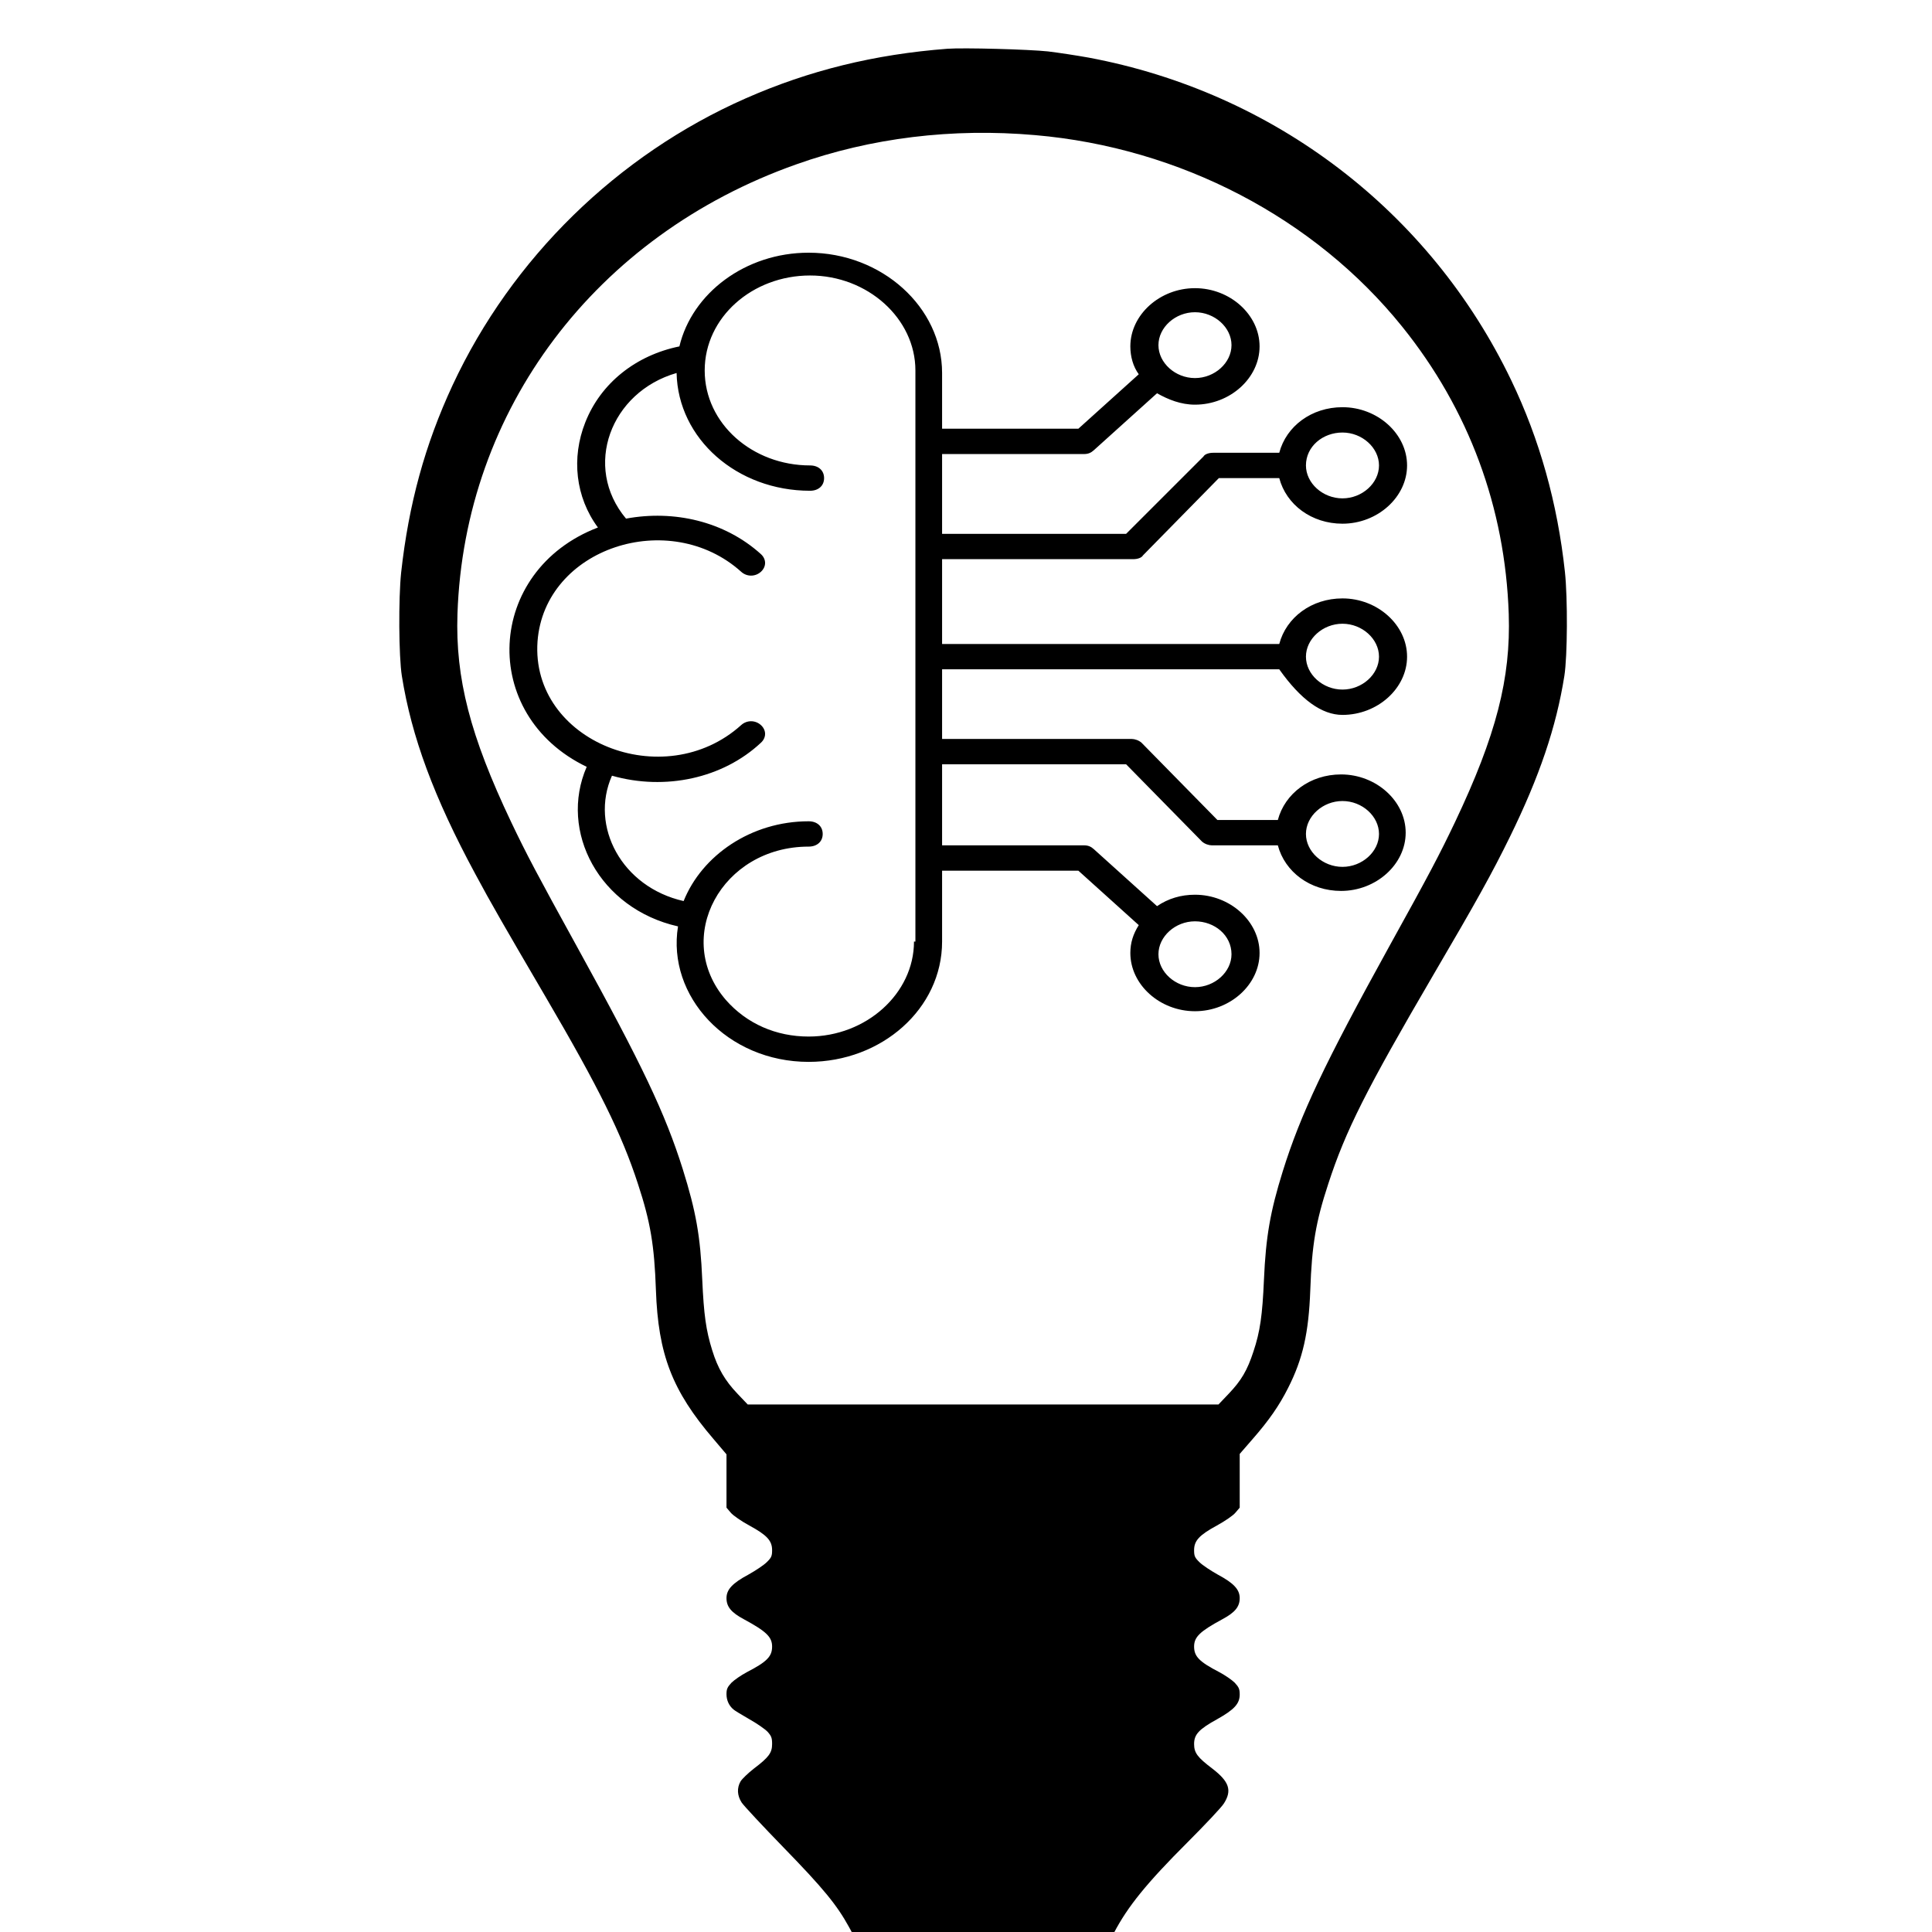 <?xml version="1.0" encoding="UTF-8" standalone="no"?>
<!DOCTYPE svg PUBLIC "-//W3C//DTD SVG 1.1//EN" "http://www.w3.org/Graphics/SVG/1.1/DTD/svg11.dtd">
<svg version="1.1" xmlns="http://www.w3.org/2000/svg" xmlns:xlink="http://www.w3.org/1999/xlink" preserveAspectRatio="xMidYMid meet" viewBox="0 0 640 640" width="640" height="640"><defs><path d="M247.03 32.58C204.53 51.31 169.53 85.54 149.93 127.59C140.77 147.3 135.39 166.96 132.88 189.7C131.99 198.16 132.08 217.42 133.12 223.93C136.33 244.07 143.74 264.12 157.44 289.5C162.54 299.04 167.12 306.96 180.77 330.28C198.34 360.26 205.99 375.76 211.33 392.19C215.48 404.81 216.76 412.53 217.28 427.35C218.03 448.67 222.66 460.7 236.31 476.64C236.6 476.98 238.05 478.69 240.66 481.77L240.66 490.63L240.66 499.43C241.51 500.43 241.98 500.98 242.07 501.09C242.83 502.02 245.61 503.93 248.21 505.34C254.07 508.52 255.77 510.38 255.77 513.51C255.77 515.47 255.53 516 253.97 517.52C252.98 518.5 250.24 520.31 247.88 521.63C242.59 524.46 240.66 526.57 240.66 529.4C240.66 532.24 242.21 534.15 246.42 536.4C253.83 540.41 255.77 542.26 255.77 545.44C255.77 548.72 254.07 550.48 247.36 553.95C245.52 554.93 243.25 556.49 242.31 557.42C240.94 558.89 240.66 559.53 240.66 561.24C240.66 563.24 241.51 565.1 243.02 566.32C243.39 566.67 245.76 568.08 248.21 569.5C250.67 570.87 253.41 572.78 254.26 573.66C255.53 575.08 255.77 575.71 255.77 577.72C255.77 580.65 254.68 582.12 249.72 585.88C247.83 587.35 245.85 589.26 245.33 590.09C244.06 592.29 244.2 594.78 245.66 597.08C246.32 598.11 252.65 604.9 259.74 612.19C272.68 625.49 277.26 631.07 281.27 638.4C281.38 638.61 281.95 639.65 282.97 641.53L325.57 641.68L368.22 641.78C368.7 640.87 368.97 640.36 369.02 640.26C373.6 631.51 379.88 623.78 393.34 610.33C399.2 604.46 404.68 598.65 405.43 597.42C408.17 593.12 407.23 590.19 401.61 585.88C396.65 582.12 395.56 580.65 395.56 577.72C395.56 574.54 397.17 572.83 403.21 569.5C408.88 566.32 410.67 564.37 410.67 561.33C410.67 559.53 410.39 558.89 409.02 557.42C408.08 556.49 405.81 554.93 403.97 553.95C397.26 550.48 395.56 548.72 395.56 545.44C395.56 542.26 397.5 540.41 404.91 536.4C409.12 534.15 410.67 532.24 410.67 529.4C410.67 526.57 408.74 524.46 403.45 521.63C401.09 520.31 398.35 518.5 397.36 517.52C395.8 516 395.56 515.47 395.56 513.51C395.56 510.38 397.26 508.52 403.12 505.34C405.71 503.93 408.5 502.02 409.26 501.09C409.35 500.98 409.82 500.43 410.67 499.43L410.67 490.53L410.67 481.63C413.22 478.69 414.64 477.06 414.92 476.74C420.4 470.48 423.8 465.54 426.68 459.82C431.6 450.14 433.53 441.48 434.05 427.35C434.57 412.48 435.85 404.81 440 392.19C445.72 374.59 452.61 360.94 474.67 323.19C489.26 298.3 494.22 289.35 500.17 277.23C509.95 257.28 515.52 240.89 518.21 223.93C519.25 217.37 519.34 198.16 518.4 189.45C515.94 166.66 509.99 145.49 500.64 126.03C473.77 70.04 422.1 30.58 360.61 19.08C356.83 18.4 350.79 17.47 347.15 17.03C340.82 16.35 319.24 15.76 313.86 16.15C289.63 18.01 268 23.34 247.03 32.58ZM464.47 108.18C486.57 135.61 498.61 168.13 499.79 203.39C500.5 224.71 495.64 243.58 481.99 272.34C476.84 283.14 473.39 289.7 460.26 313.41C438.77 352.34 430.84 369.11 424.94 387.98C420.78 401.33 419.32 409.7 418.7 423.93C418.18 435.76 417.43 441.09 415.21 447.74C413.18 453.95 411.19 457.32 407.04 461.68C406.81 461.91 405.68 463.1 403.64 465.25L325.66 465.25L247.69 465.25C245.65 463.1 244.52 461.91 244.29 461.68C240.18 457.37 237.77 453.27 235.93 447.3C233.85 440.65 233.15 435.42 232.63 423.93C232.01 409.45 230.55 401.29 226.16 387.25C220.35 368.82 212.74 352.78 191.3 313.9C177.89 289.55 174.49 283.14 169.34 272.34C155.74 243.73 150.83 224.71 151.54 203.39C153.8 135.71 197.3 77.96 263.8 54.44C288.54 45.64 315.51 42.36 342.9 44.76C390.89 48.91 435.47 72.19 464.47 108.18Z" id="a2vjEAIPyE"></path><path d="M444.71 236.82C456.34 236.82 466.11 228.01 466.11 217.53C466.11 207.04 456.34 198.23 444.71 198.23C434.47 198.23 426.09 204.52 423.77 213.33C416.32 213.33 379.09 213.33 312.08 213.33L312.08 185.23C350.05 185.23 371.15 185.23 375.37 185.23C376.77 185.23 378.16 184.81 378.63 183.97C380.3 182.26 388.68 173.73 403.76 158.38C415.76 158.38 422.43 158.38 423.77 158.38C426.09 167.19 434.47 173.48 444.71 173.48C456.34 173.48 466.11 164.67 466.11 154.18C466.11 143.7 456.34 134.89 444.71 134.89C434.47 134.89 426.09 141.18 423.77 149.99C421.58 149.99 404.08 149.99 401.9 149.99C400.5 149.99 399.1 150.41 398.64 151.25C396.93 152.95 388.4 161.48 373.04 176.84L312.08 176.84L312.08 150.41C340.28 150.41 355.95 150.41 359.08 150.41C360.48 150.41 361.41 149.99 362.34 149.15C364.43 147.26 381.19 132.16 383.28 130.27C387 132.37 391.19 134.05 395.85 134.05C407.48 134.05 417.25 125.24 417.25 114.75C417.25 104.27 407.48 95.46 395.85 95.46C384.21 95.46 374.44 104.27 374.44 114.75C374.44 118.11 375.37 121.46 377.23 123.98C375.9 125.18 369.23 131.2 357.22 142.02L312.08 142.02C312.08 130.94 312.08 124.79 312.08 123.56C312.08 101.75 292.07 83.71 267.87 83.71C246.93 83.71 229.25 97.13 225.06 114.75C210.63 117.69 199 126.92 193.88 139.92C189.23 151.67 190.62 164.67 198.07 174.74C160.84 189 158.51 236.82 194.35 254.02C185.04 275.42 198.54 301.01 224.6 306.88C220.87 329.95 240.88 351.76 267.87 351.76C292.07 351.76 312.08 334.14 312.08 311.91C312.08 310.35 312.08 302.52 312.08 288.42L357.22 288.42C369.23 299.24 375.9 305.26 377.23 306.46C375.37 309.4 374.44 312.33 374.44 315.69C374.44 326.17 384.21 334.98 395.85 334.98C407.48 334.98 417.25 326.17 417.25 315.69C417.25 305.2 407.48 296.39 395.85 296.39C391.19 296.39 387 297.65 383.28 300.17C381.19 298.28 364.43 283.18 362.34 281.29C361.41 280.45 360.48 280.03 359.08 280.03C355.95 280.03 340.28 280.03 312.08 280.03L312.08 253.18L373.04 253.18C388.12 268.54 396.5 277.07 398.17 278.77C399.1 279.61 400.5 280.03 401.43 280.03C403.62 280.03 421.11 280.03 423.3 280.03C425.63 288.84 434.01 295.13 444.24 295.13C455.88 295.13 465.65 286.32 465.65 275.84C465.65 265.35 455.88 256.54 444.24 256.54C434.01 256.54 425.63 262.83 423.3 271.64C421.97 271.64 415.3 271.64 403.29 271.64C388.21 256.29 379.84 247.76 378.16 246.05C377.23 245.21 375.84 244.79 374.9 244.79C370.72 244.79 349.78 244.79 312.08 244.79L312.08 221.72L423.77 221.72C430.9 231.79 437.88 236.82 444.71 236.82ZM456.81 217.53C456.81 223.4 451.22 228.43 444.71 228.43C438.19 228.43 432.61 223.4 432.61 217.53C432.61 211.65 438.19 206.62 444.71 206.62C451.22 206.62 456.81 211.65 456.81 217.53ZM456.81 154.18C456.81 160.06 451.22 165.09 444.71 165.09C438.19 165.09 432.61 160.06 432.61 154.18C432.61 147.89 438.19 143.28 444.71 143.28C451.22 143.28 456.81 148.31 456.81 154.18ZM407.95 114.33C407.95 120.21 402.36 125.24 395.85 125.24C389.33 125.24 383.75 120.21 383.75 114.33C383.75 108.46 389.33 103.43 395.85 103.43C402.36 103.43 407.95 108.46 407.95 114.33ZM395.85 327.01C389.33 327.01 383.75 321.98 383.75 316.11C383.75 310.23 389.33 305.2 395.85 305.2C402.36 305.2 407.95 309.81 407.95 316.11C407.95 321.98 402.36 327.01 395.85 327.01ZM456.81 276.26C456.81 282.13 451.22 287.16 444.71 287.16C438.19 287.16 432.61 282.13 432.61 276.26C432.61 270.38 438.19 265.35 444.71 265.35C451.22 265.35 456.81 270.38 456.81 276.26ZM302.77 311.91C302.77 329.11 286.95 343.37 267.87 343.37C257.17 343.37 247.4 339.18 240.42 331.21C222.73 310.65 239.02 280.45 267.87 280.45C270.67 280.45 272.53 278.77 272.53 276.26C272.53 273.74 270.67 272.06 267.87 272.06C248.79 272.06 232.51 283.39 226.46 298.49C205.98 293.87 195.28 273.74 202.72 256.96C220.41 261.99 239.49 257.8 252.05 246.05C253.91 244.37 253.91 241.86 252.05 240.18C250.19 238.5 247.4 238.5 245.54 240.18C219.94 263.25 175.73 245.63 178.06 212.49C180.39 181.45 221.8 168.03 245.54 189.42C247.4 191.1 250.19 191.1 252.05 189.42C253.91 187.74 253.91 185.23 252.05 183.55C239.95 172.64 223.2 168.87 207.38 171.8C192.95 154.6 202.26 129.85 224.13 123.56C224.6 145.38 244.14 162.57 268.34 162.57C271.13 162.57 272.99 160.9 272.99 158.38C272.99 155.86 271.13 154.18 268.34 154.18C249.26 154.18 233.44 140.34 233.44 122.72C233.44 105.1 249.26 91.26 268.34 91.26C287.42 91.26 303.24 105.52 303.24 122.72C303.24 135.34 303.24 198.4 303.24 311.91C302.99 311.91 302.84 311.91 302.77 311.91Z" id="b2i8Oy3RXH"></path></defs><g><g><g><use xlink:href="#a2vjEAIPyE" opacity="1" fill="#000000" fill-opacity="1"></use><g><use xlink:href="#a2vjEAIPyE" opacity="1" fill-opacity="0" stroke="#000000" stroke-width="1" stroke-opacity="0"></use></g></g><g><use xlink:href="#b2i8Oy3RXH" opacity="1" fill="#000000" fill-opacity="1"></use><g><use xlink:href="#b2i8Oy3RXH" opacity="1" fill-opacity="0" stroke="#000000" stroke-width="1" stroke-opacity="0"></use></g></g></g></g></svg>